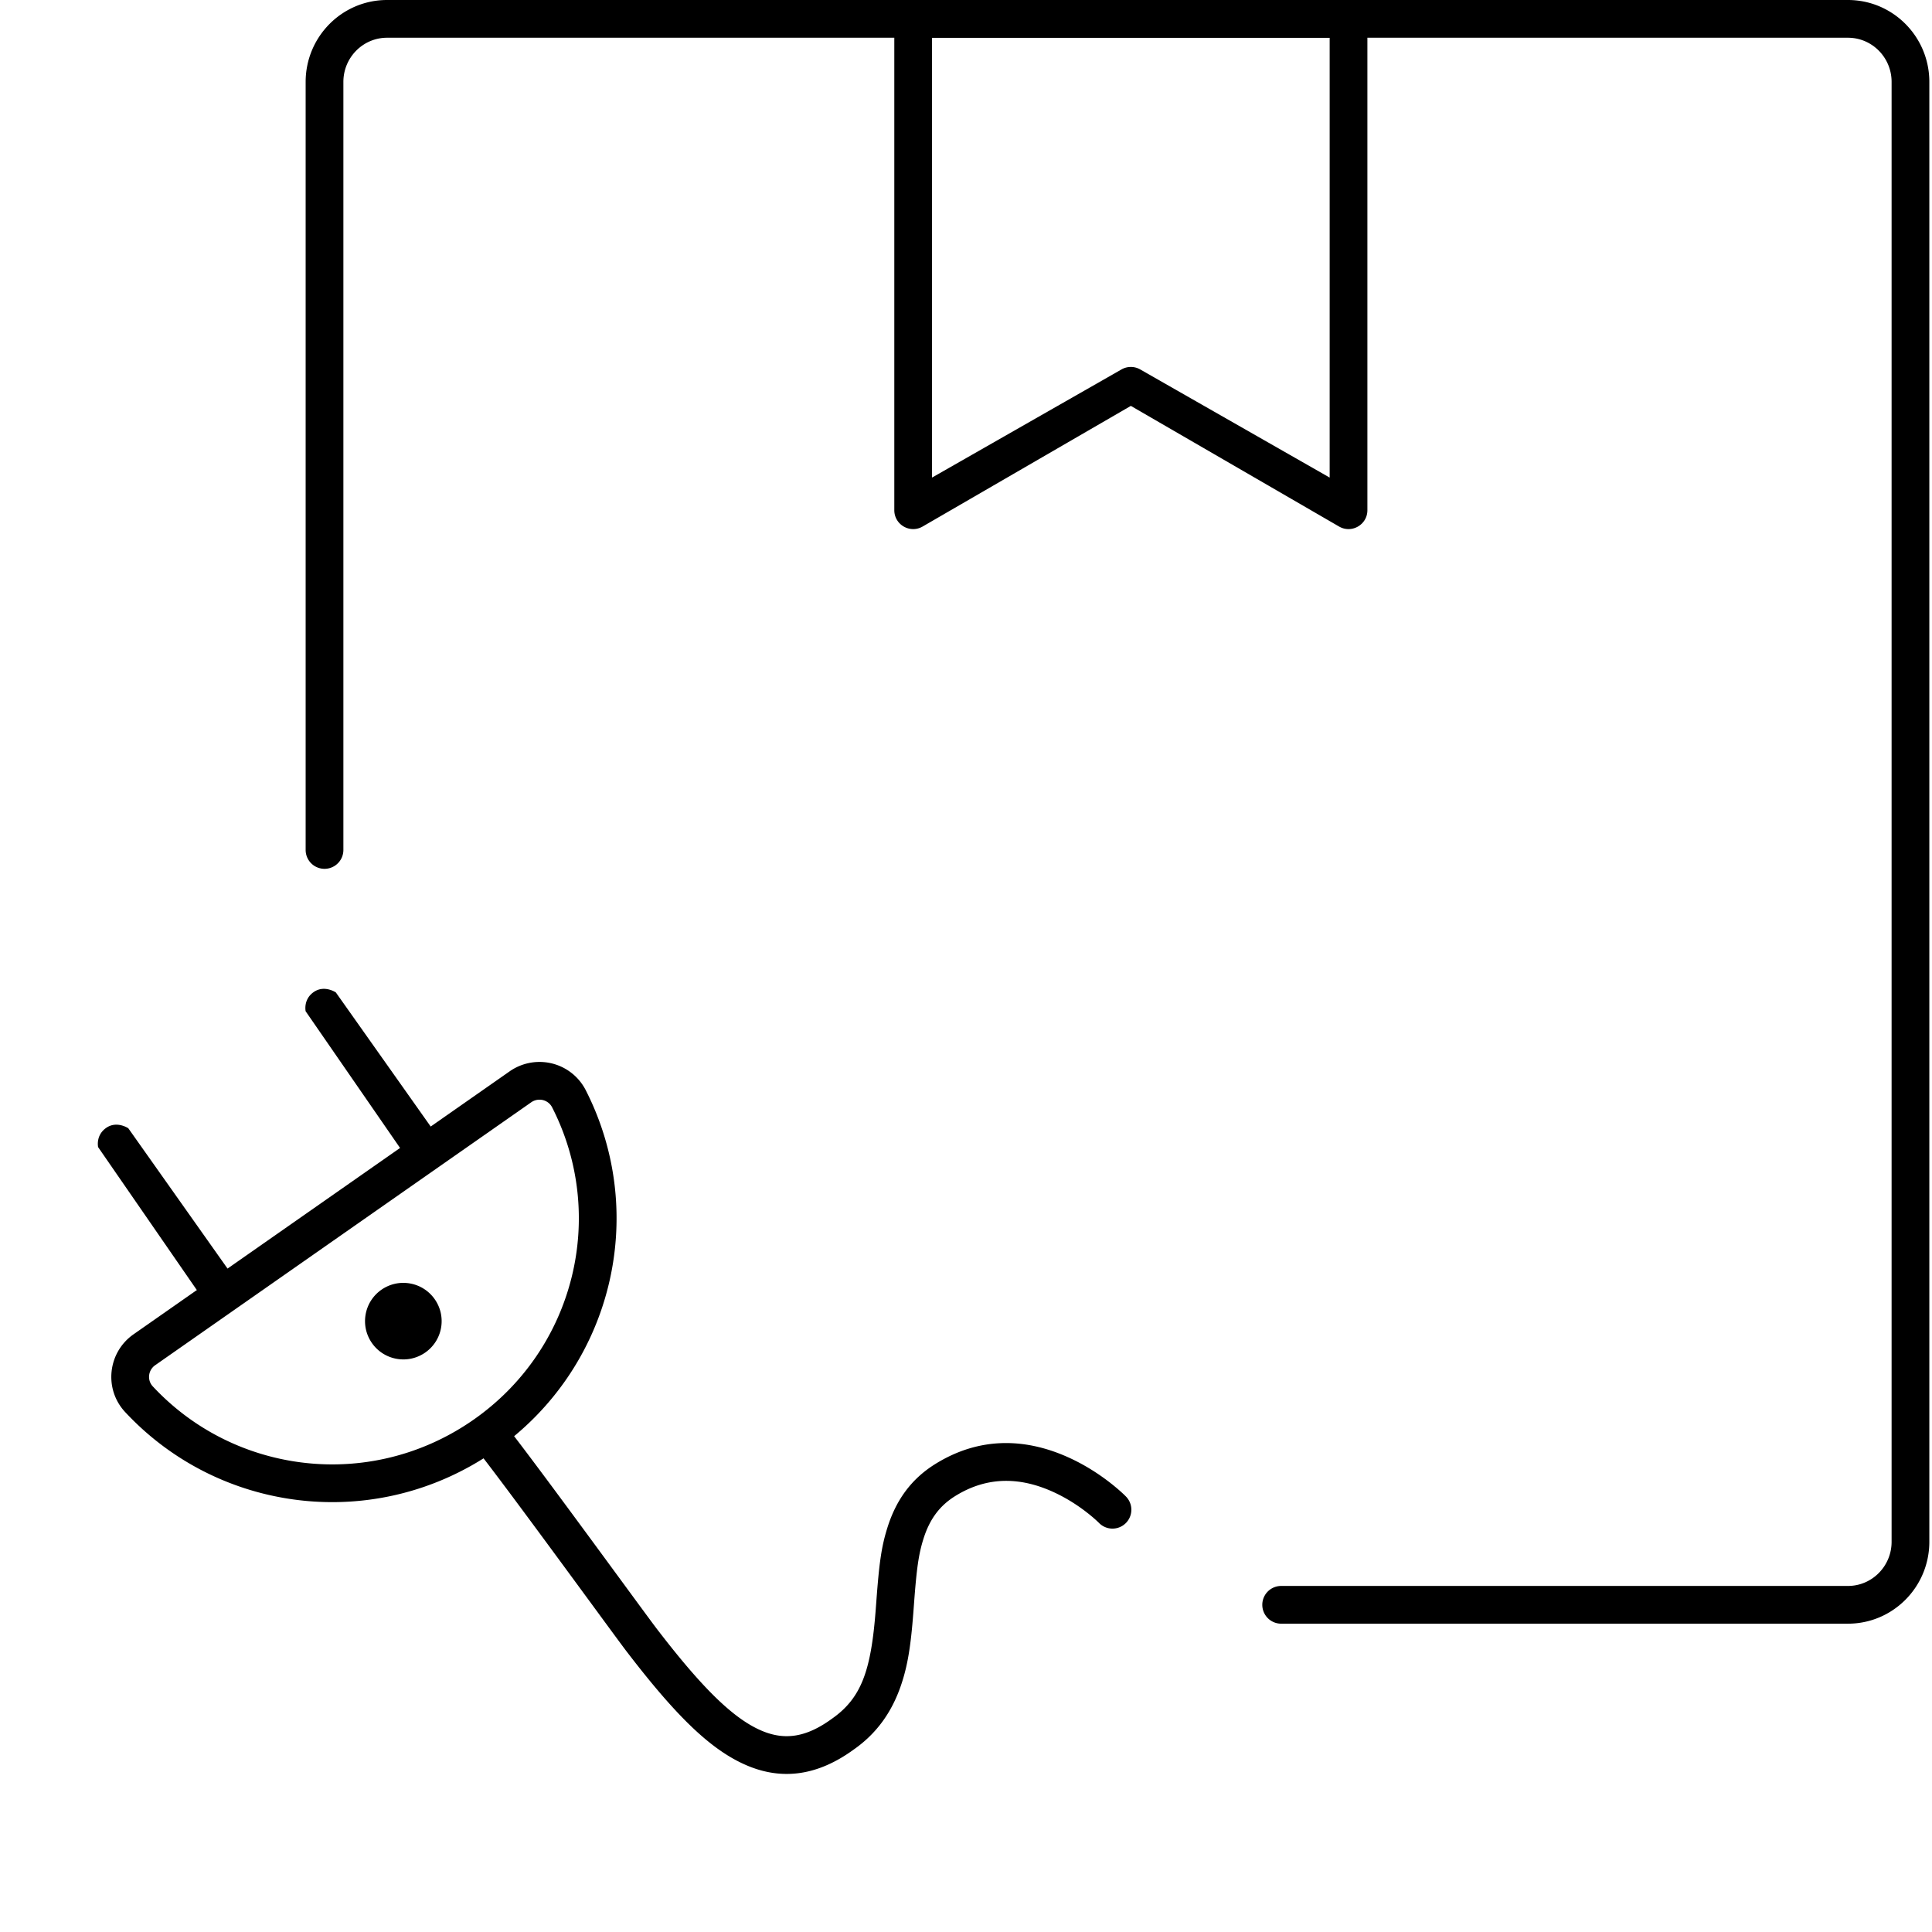 <svg width="512" height="512" viewBox="0 0 512 512" xmlns="http://www.w3.org/2000/svg"><title>automatic shipment</title><g fill-rule="evenodd"><path d="M91 21.712C91 15.238 96.196 10 102.573 10H489.72c6.385 0 11.573 5.228 11.573 11.703V408.59c0 6.47-5.194 11.703-11.571 11.703h-150.2a5 5 0 1 0 0 10h150.2c11.917 0 21.571-9.727 21.571-21.703V21.703C511.293 9.722 501.645 0 489.72 0H102.573C90.655 0 81 9.733 81 21.712v203.536a5 5 0 1 0 10 0V21.712z"/><path d="M237 135.208c0 3.84 4.147 6.246 7.48 4.342l55.207-31.986 55.207 31.986c3.333 1.904 7.48-.502 7.48-4.342V5a5 5 0 0 0-5-5H242a5 5 0 0 0-5 5v130.208zM247 10h105.375v116.564l-50.207-28.66a5 5 0 0 0-4.961 0L247 126.563V10zM135.075 283.908l-99.687 69.697c-6.846 4.789-7.904 14.51-2.22 20.61 11.208 12.03 25.87 19.907 41.844 22.724 19.485 3.435 39.629-.904 56.243-12.526 30.855-21.584 40.915-62.313 23.952-95.54a13.731 13.731 0 0 0-9.838-7.239 13.814 13.814 0 0 0-10.295 2.274zm5.73 8.195a3.817 3.817 0 0 1 2.827-.62 3.72 3.72 0 0 1 2.682 1.964c14.685 28.763 5.968 64.053-20.791 82.771-14.425 10.091-31.88 13.851-48.774 10.872-13.85-2.442-26.55-9.263-36.265-19.692-1.53-1.643-1.243-4.284.635-5.599l99.686-69.696z"/><path d="M108.65 340.129c5.521.973 9.209 6.234 8.236 11.75-.972 5.516-6.237 9.199-11.758 8.225-5.521-.973-9.209-6.234-8.236-11.75.973-5.516 6.237-9.199 11.758-8.225zm18.742 45.372c9.323 11.98 35.334 47.801 38.668 52.153 12.964 16.919 22.18 26.064 31.82 30.184 9.496 4.058 18.922 2.7 28.406-4.221 6.043-4.233 10.055-9.886 12.47-16.945 1.81-5.294 2.606-10.527 3.27-19.088.055-.704.093-1.208.193-2.548.679-9.137 1.186-13.05 2.507-17.238 1.602-5.081 4.181-8.684 8.363-11.296 8.67-5.415 17.658-5.141 26.78-.77a43.23 43.23 0 0 1 4.155 2.288c2 1.247 3.81 2.584 5.39 3.916.544.459 1.017.88 1.413 1.253.222.208.357.341.403.388a5 5 0 1 0 7.157-6.984c-.493-.505-1.345-1.305-2.527-2.301a56.653 56.653 0 0 0-6.548-4.759 53.031 53.031 0 0 0-5.12-2.818c-11.971-5.737-24.512-6.12-36.4 1.306-6.326 3.95-10.32 9.53-12.603 16.77-1.636 5.186-2.205 9.575-2.943 19.503-.098 1.33-.136 1.827-.19 2.516-1.231 15.866-3.73 23.168-11.586 28.673-6.8 4.962-12.516 5.785-18.66 3.16-7.552-3.228-15.859-11.47-27.812-27.071-3.221-4.204-29.262-40.066-38.714-52.213a5 5 0 1 0-7.892 6.142zM28.13 298.908C30.954 296.932 34 299 34 299l30.009 42.43-8.192 5.736L26 304s-.691-3.116 2.13-5.092zm55-36C85.954 260.932 89 263 89 263l30.009 42.43-8.192 5.736L81 268s-.691-3.116 2.13-5.092z"/></g></svg>